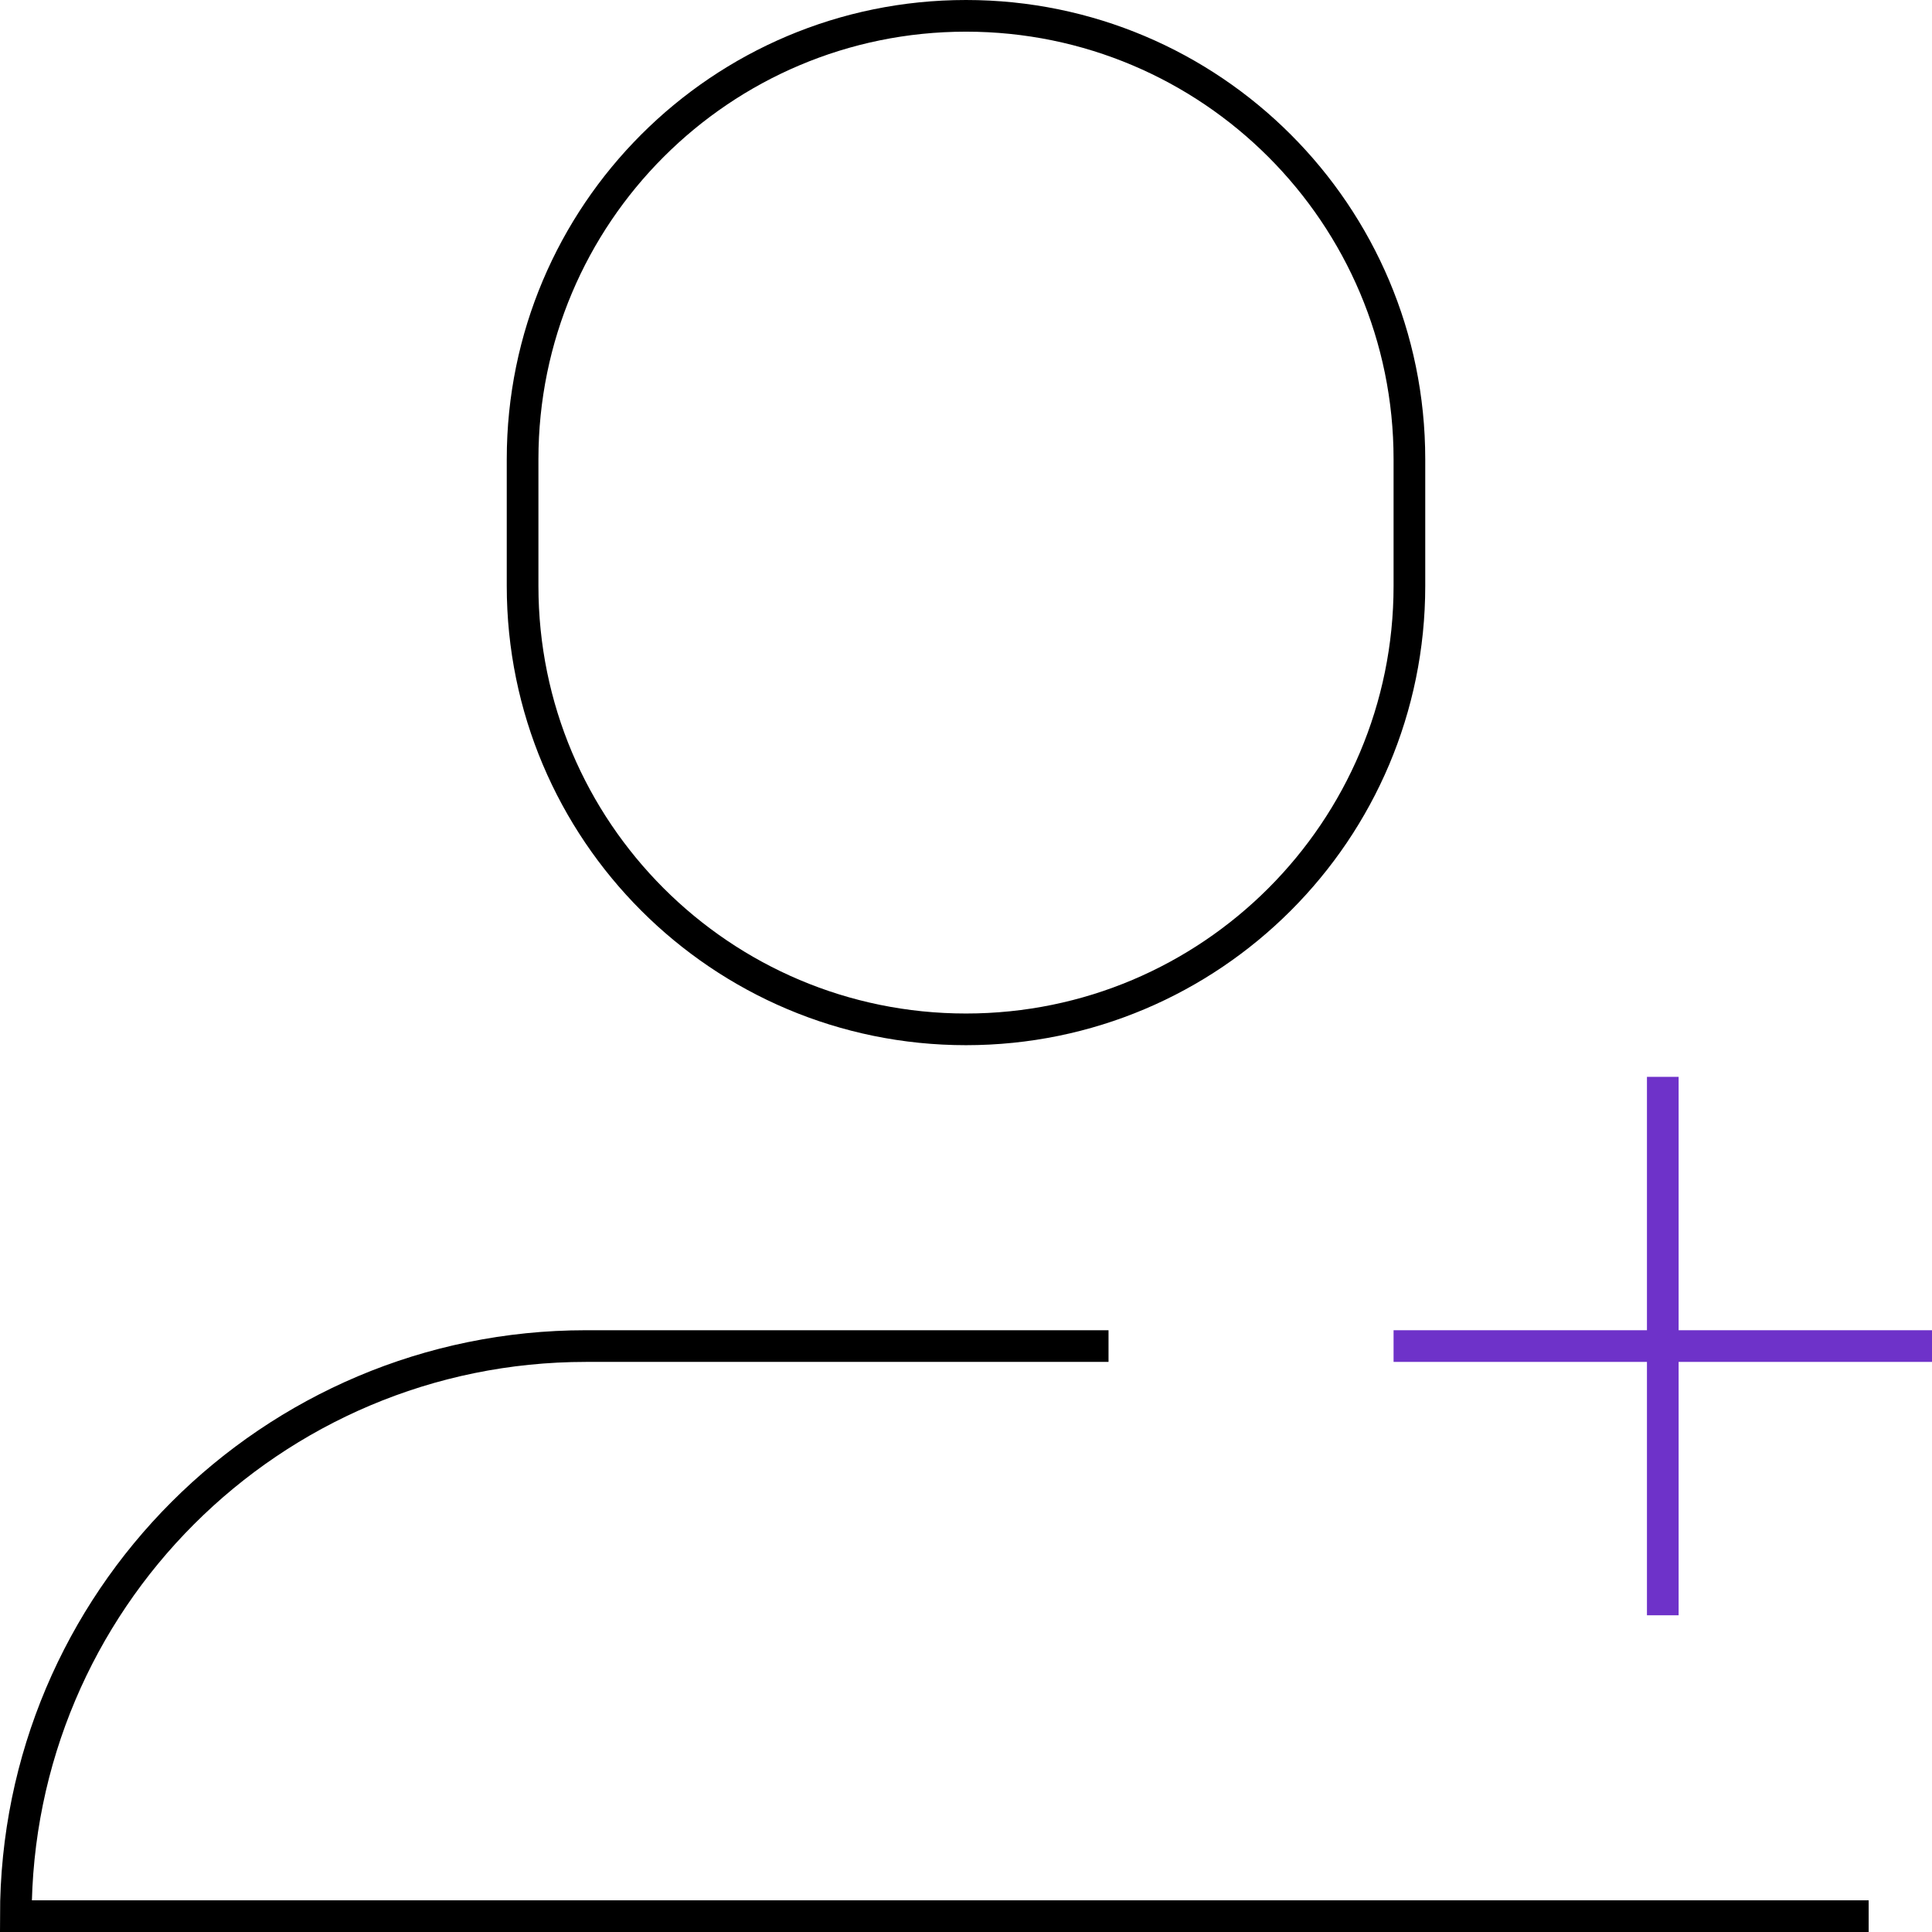 <svg viewBox="0 0 61 61" fill="none" xmlns="http://www.w3.org/2000/svg">
<path d="M30.5 32.5C22.768 32.5 16.5 26.232 16.5 18.5V14.5C16.5 6.768 22.768 0.5 30.5 0.5C38.232 0.5 44.5 6.768 44.5 14.5V18.5C44.5 26.232 38.232 32.5 30.5 32.5Z" stroke="currentColor" stroke-miterlimit="10" stroke-linecap="square"/>
<path d="M34.5 42.5H18.5C8.559 42.5 0.5 50.559 0.5 60.5C0.5 60.5 58.444 60.5 58.5 60.5" stroke="currentColor" stroke-miterlimit="10" stroke-linecap="square"/>
<path d="M52.5 34.5V50.5" stroke="#6E32C9" stroke-miterlimit="10" stroke-linecap="square"/>
<path d="M44.5 42.5H60.5" stroke="#6E32C9" stroke-miterlimit="10" stroke-linecap="square"/>
</svg>
